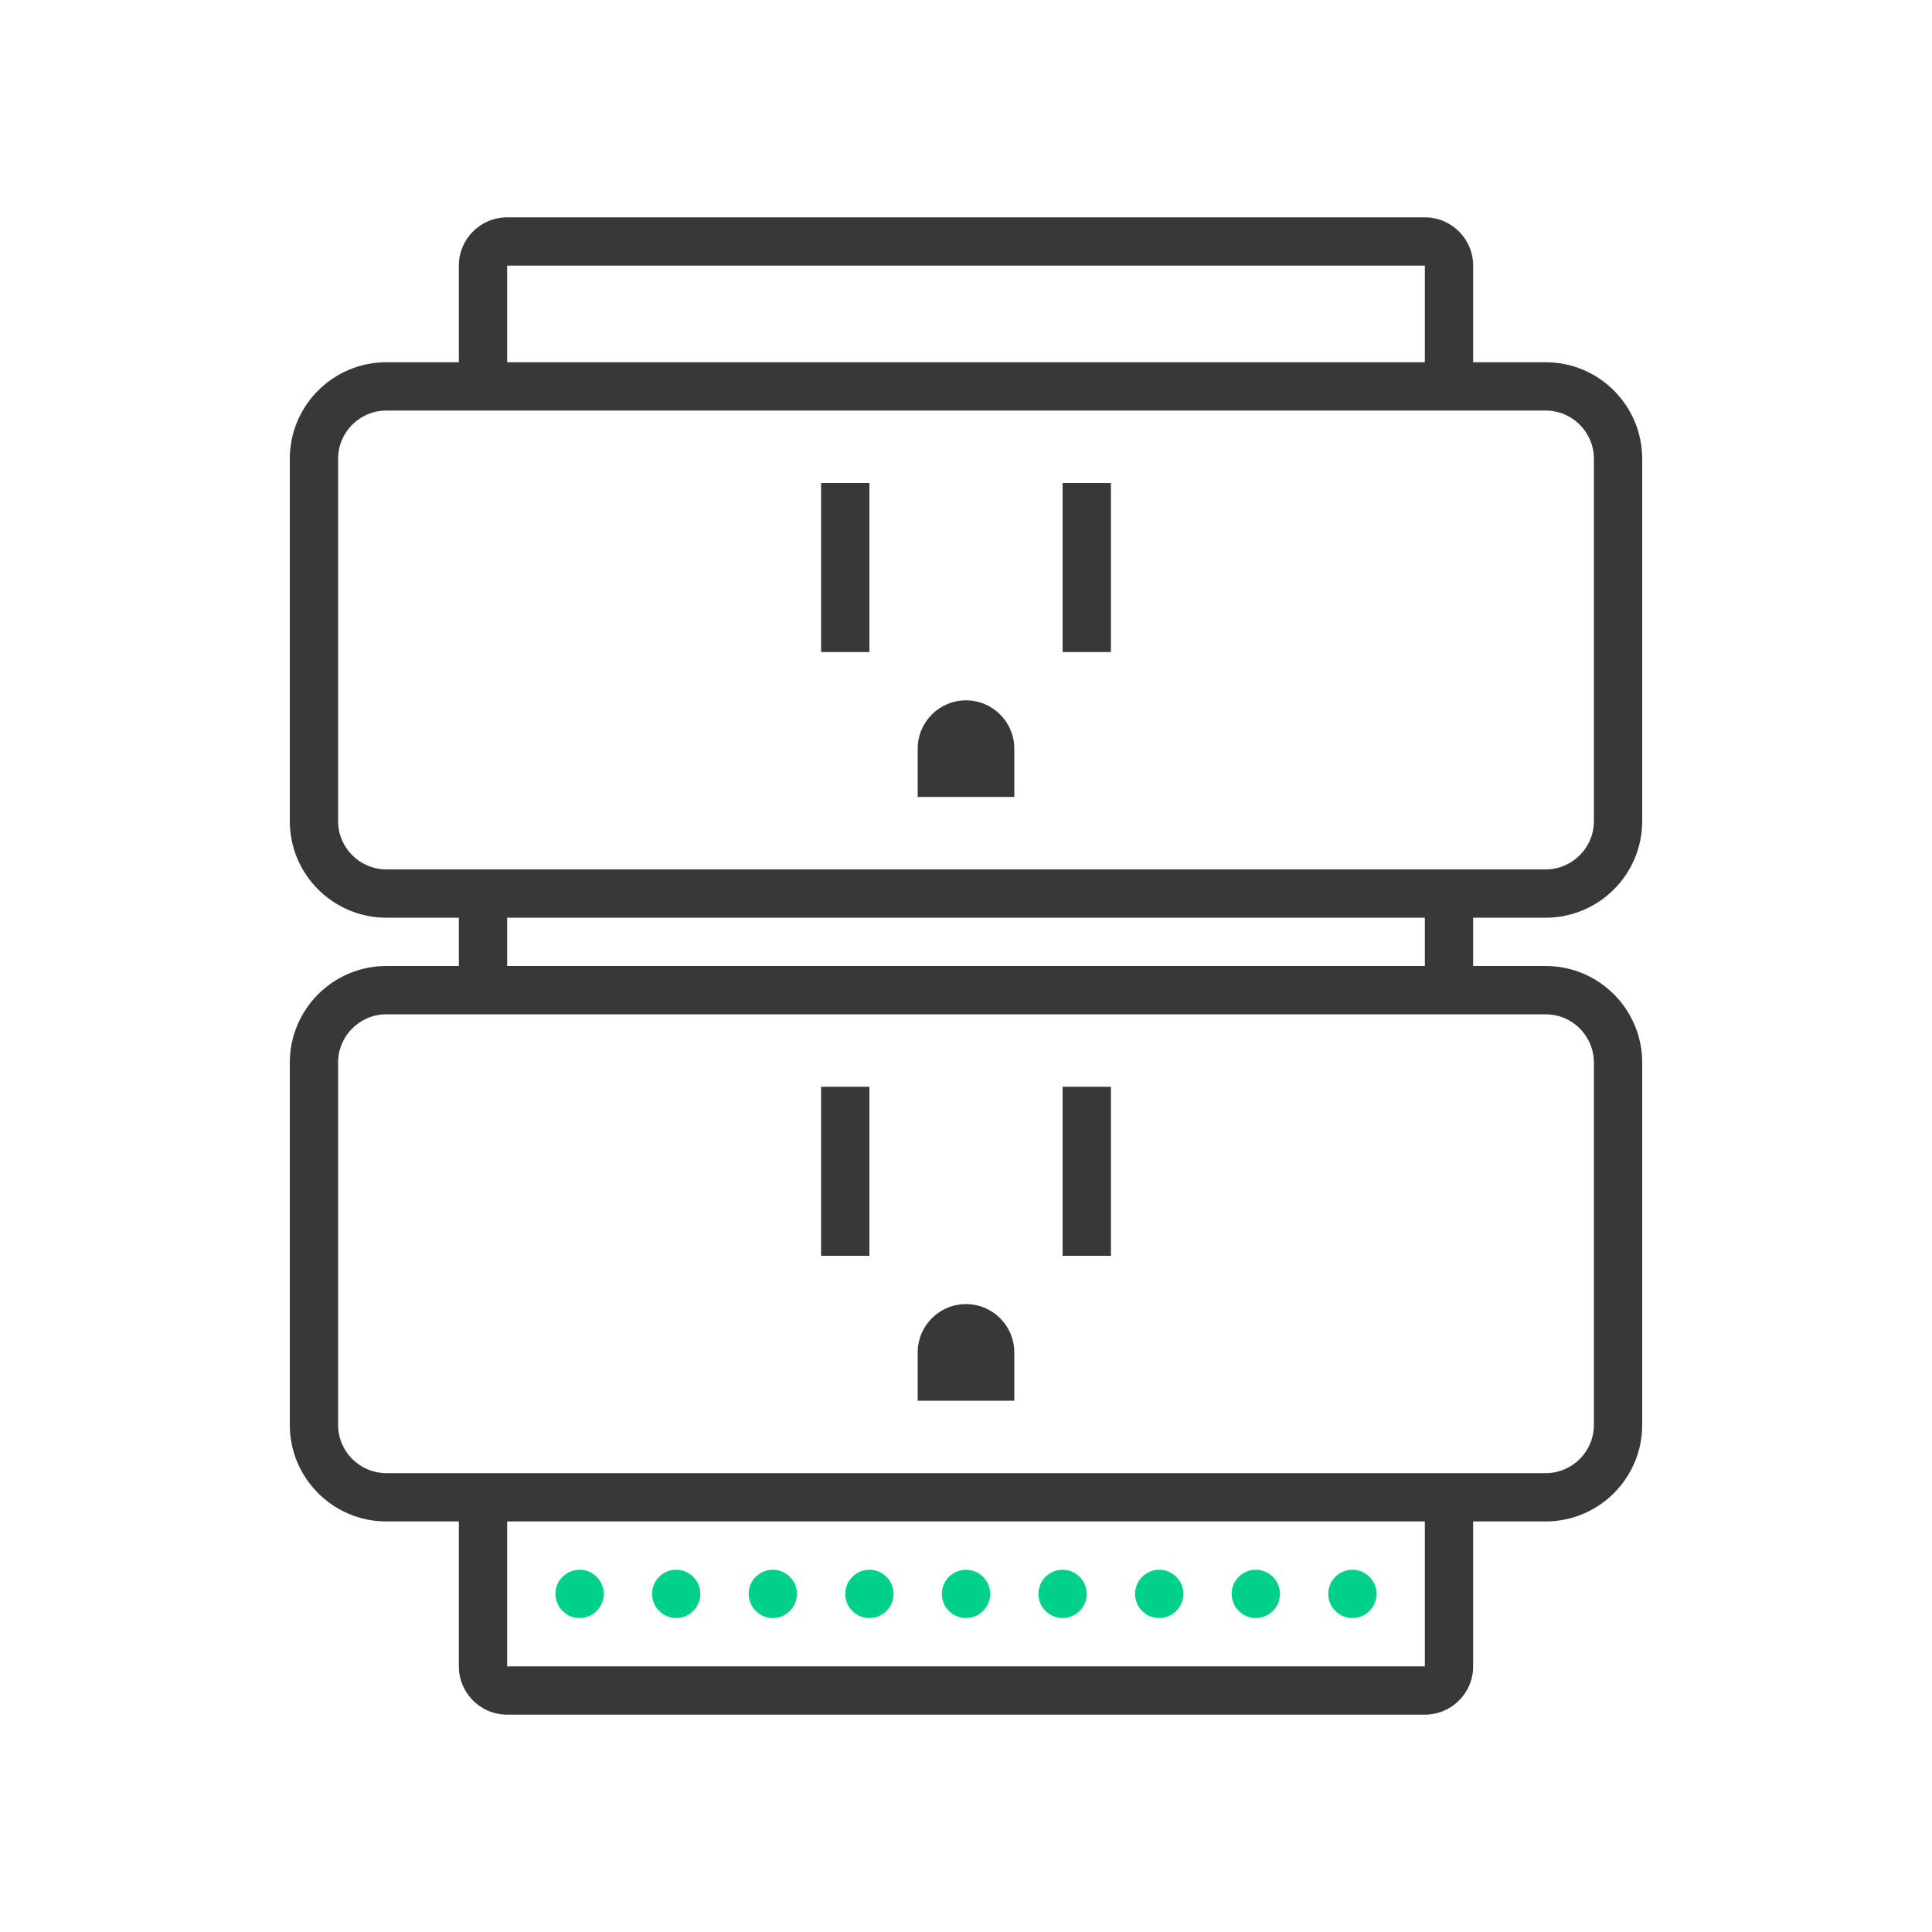 <svg xmlns="http://www.w3.org/2000/svg" width="80" height="80" viewBox="0 0 80 80">
  <g fill="none">
    <rect width="80" height="80"/>
    <path fill="#383838" d="M19,40 L19,38 L16,38 C13.791,38 12,36.209 12,34 L12,19 C12,16.791 13.791,15 16,15 L19,15 L19,11 C19,9.895 19.895,9 21,9 L59,9 C60.105,9 61,9.895 61,11 L61,15 L64,15 C66.209,15 68,16.791 68,19 L68,34 C68,36.209 66.209,38 64,38 L61,38 L61,40 L64,40 C66.209,40 68,41.791 68,44 L68,59 C68,61.209 66.209,63 64,63 L61,63 L61,69 C61,70.105 60.105,71 59,71 L21,71 C19.895,71 19,70.105 19,69 L19,63 L16,63 C13.791,63 12,61.209 12,59 L12,44 C12,41.791 13.791,40 16,40 L19,40 Z M64,42 L16,42 C14.895,42 14,42.895 14,44 L14,59 C14,60.105 14.895,61 16,61 L64,61 C65.105,61 66,60.105 66,59 L66,44 C66,42.895 65.105,42 64,42 Z M21,40 L59,40 L59,38 L21,38 L21,40 Z M21,63 L21,69 L59,69 L59,63 L21,63 Z M64,17 L16,17 C14.895,17 14,17.895 14,19 L14,34 C14,35.105 14.895,36 16,36 L64,36 C65.105,36 66,35.105 66,34 L66,19 C66,17.895 65.105,17 64,17 Z M59,15 L59,11 L21,11 L21,15 L59,15 Z M40,29 C41.105,29 42,29.895 42,31 L42,33 L38,33 L38,31 C38,29.895 38.895,29 40,29 Z M34,20 L36,20 L36,27 L34,27 L34,20 Z M44,20 L46,20 L46,27 L44,27 L44,20 Z M40,54 C41.105,54 42,54.895 42,56 L42,58 L38,58 L38,56 C38,54.895 38.895,54 40,54 Z M34,45 L36,45 L36,52 L34,52 L34,45 Z M44,45 L46,45 L46,52 L44,52 L44,45 Z"/>
    <path fill="#00D089" d="M24,67 C23.448,67 23,66.552 23,66 C23,65.448 23.448,65 24,65 C24.552,65 25,65.448 25,66 C25,66.552 24.552,67 24,67 Z M28,67 C27.448,67 27,66.552 27,66 C27,65.448 27.448,65 28,65 C28.552,65 29,65.448 29,66 C29,66.552 28.552,67 28,67 Z M32,67 C31.448,67 31,66.552 31,66 C31,65.448 31.448,65 32,65 C32.552,65 33,65.448 33,66 C33,66.552 32.552,67 32,67 Z M36,67 C35.448,67 35,66.552 35,66 C35,65.448 35.448,65 36,65 C36.552,65 37,65.448 37,66 C37,66.552 36.552,67 36,67 Z M40,67 C39.448,67 39,66.552 39,66 C39,65.448 39.448,65 40,65 C40.552,65 41,65.448 41,66 C41,66.552 40.552,67 40,67 Z M44,67 C43.448,67 43,66.552 43,66 C43,65.448 43.448,65 44,65 C44.552,65 45,65.448 45,66 C45,66.552 44.552,67 44,67 Z M48,67 C47.448,67 47,66.552 47,66 C47,65.448 47.448,65 48,65 C48.552,65 49,65.448 49,66 C49,66.552 48.552,67 48,67 Z M52,67 C51.448,67 51,66.552 51,66 C51,65.448 51.448,65 52,65 C52.552,65 53,65.448 53,66 C53,66.552 52.552,67 52,67 Z M56,67 C55.448,67 55,66.552 55,66 C55,65.448 55.448,65 56,65 C56.552,65 57,65.448 57,66 C57,66.552 56.552,67 56,67 Z"/>
  </g>
</svg>
